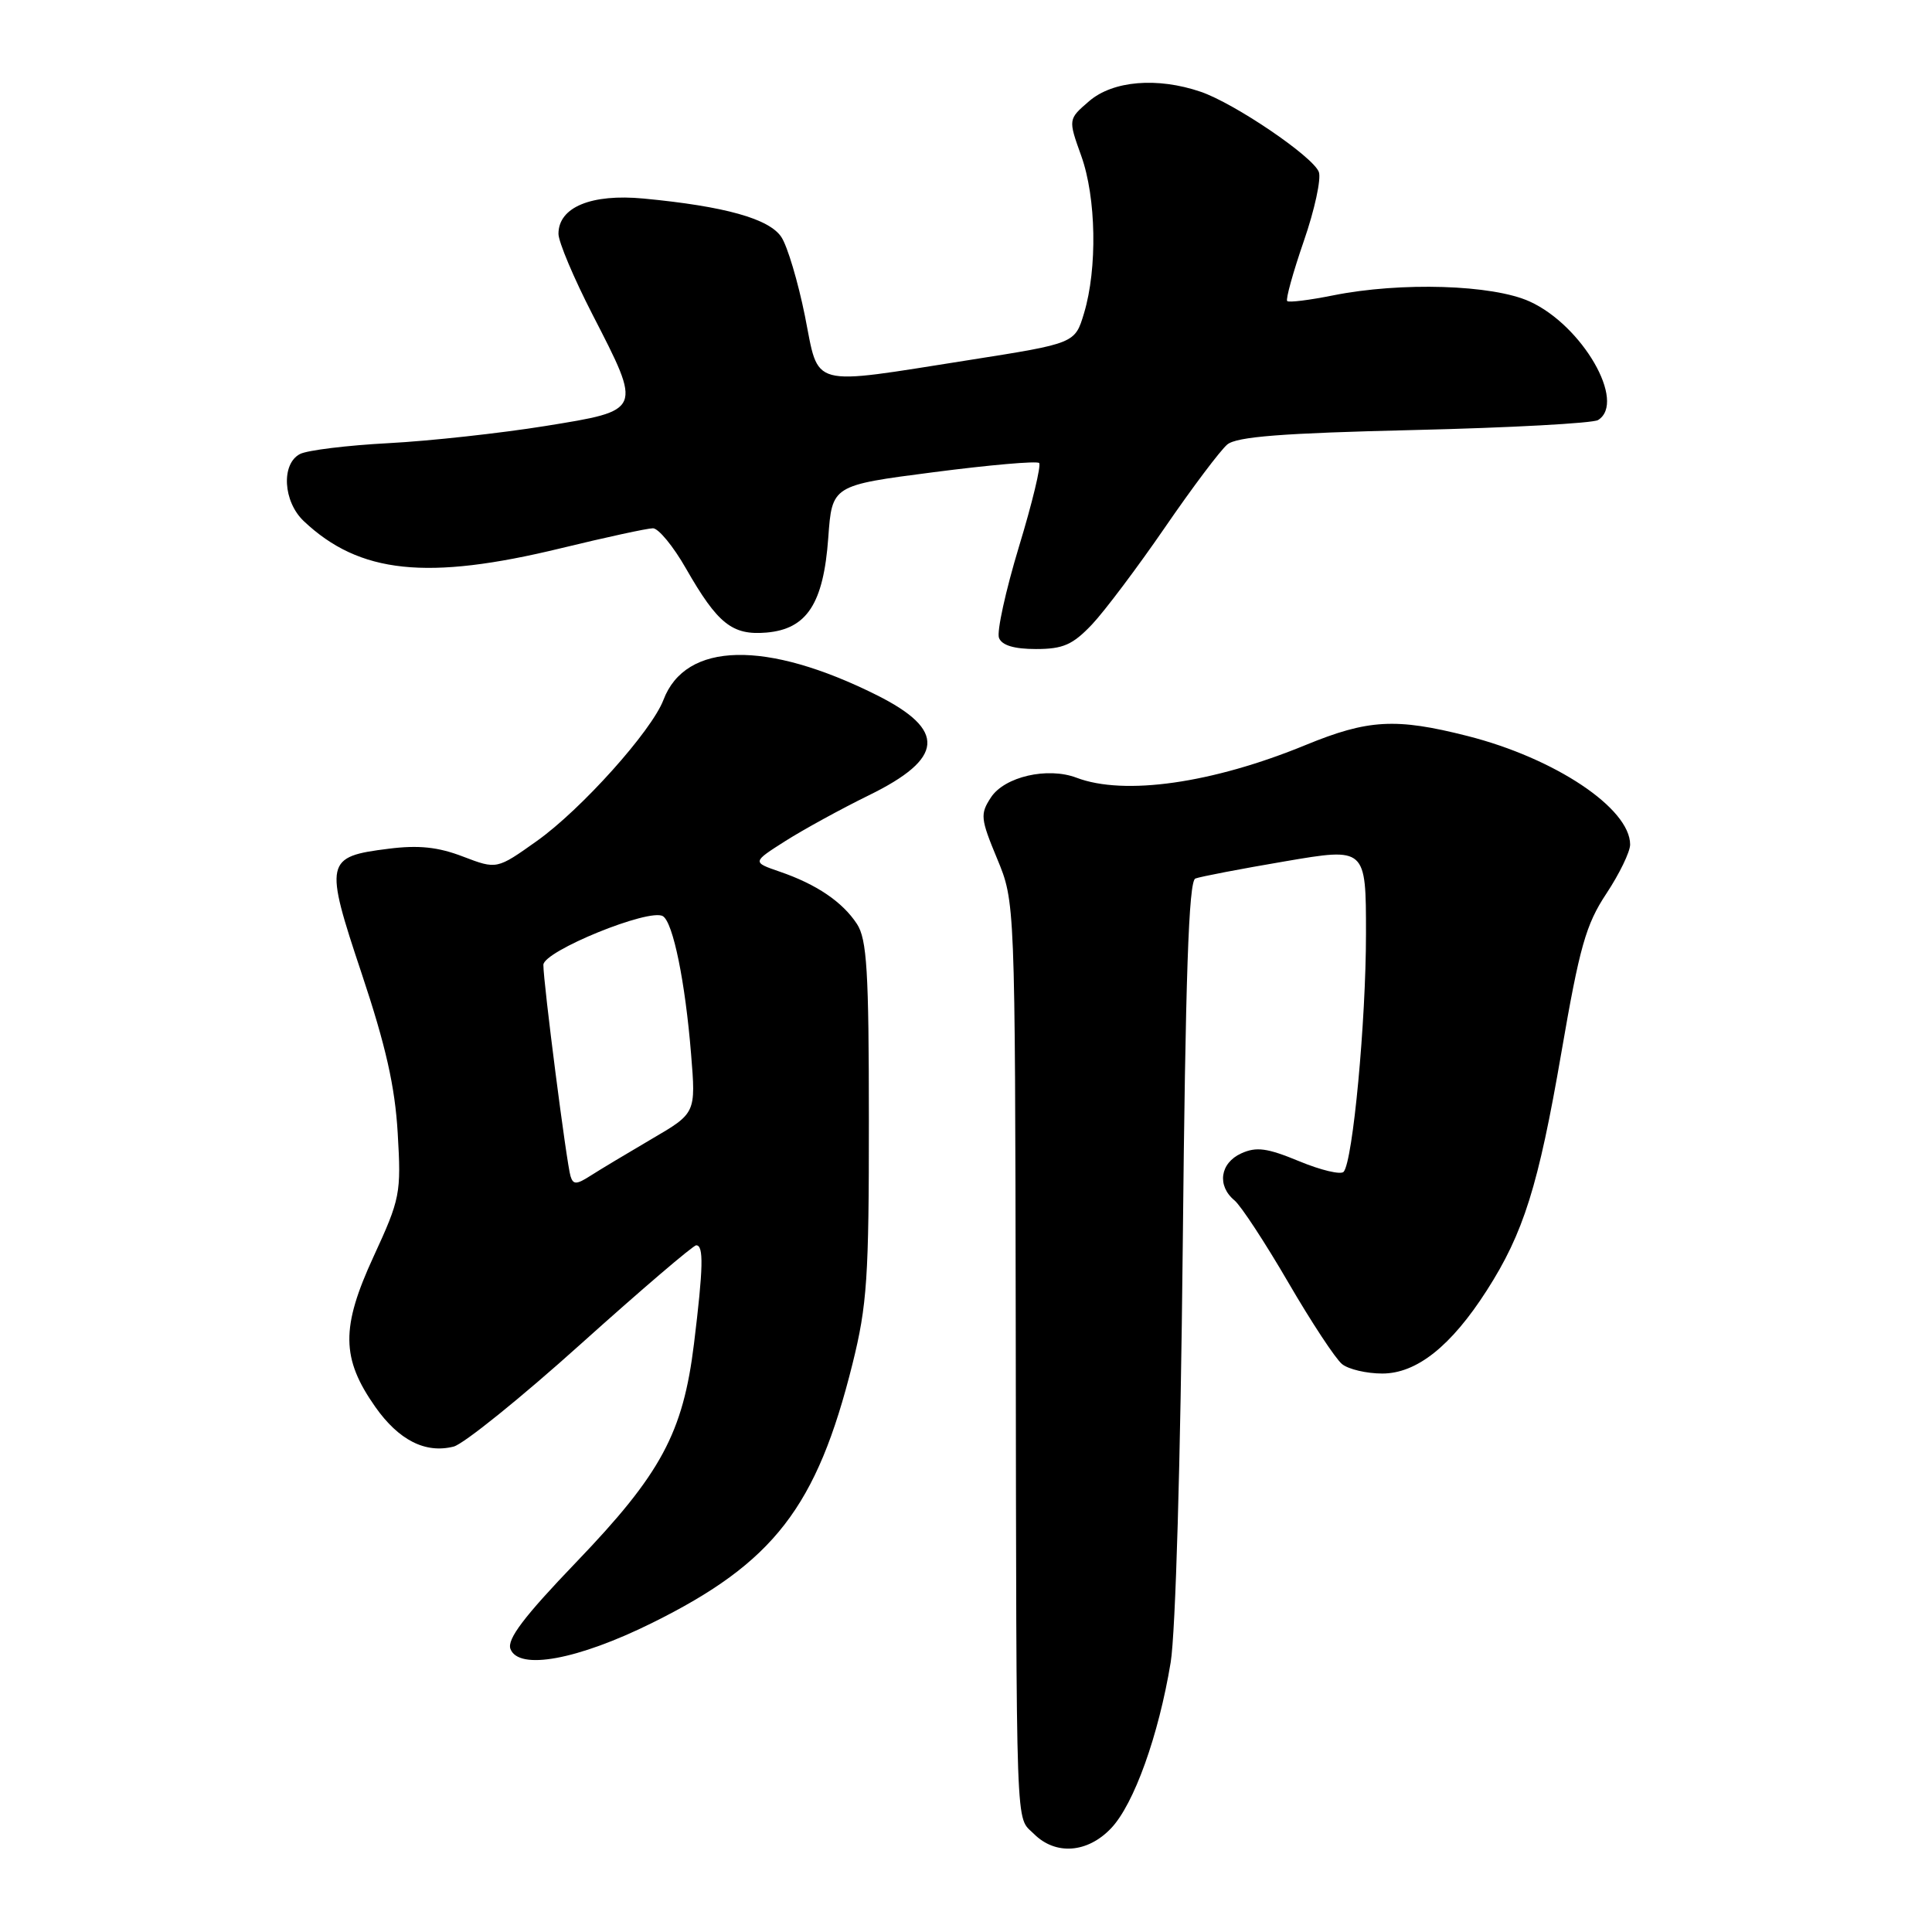 <?xml version="1.0" encoding="UTF-8" standalone="no"?>
<!DOCTYPE svg PUBLIC "-//W3C//DTD SVG 1.1//EN" "http://www.w3.org/Graphics/SVG/1.1/DTD/svg11.dtd" >
<svg xmlns="http://www.w3.org/2000/svg" xmlns:xlink="http://www.w3.org/1999/xlink" version="1.1" viewBox="0 0 256 256">
 <g >
 <path fill="currentColor"
d=" M 147.23 242.25 C 150.26 239.06 153.52 229.97 155.12 220.28 C 155.77 216.30 156.43 193.58 156.72 165.18 C 157.08 129.36 157.51 116.74 158.39 116.41 C 159.03 116.16 164.39 115.13 170.28 114.13 C 181.00 112.30 181.00 112.30 181.00 123.71 C 181.00 135.34 179.26 153.88 178.04 155.27 C 177.67 155.69 175.02 155.06 172.15 153.87 C 167.90 152.11 166.48 151.92 164.47 152.83 C 161.66 154.11 161.23 157.12 163.58 159.06 C 164.44 159.78 167.65 164.68 170.71 169.94 C 173.77 175.20 176.97 180.06 177.83 180.75 C 178.68 181.44 181.08 182.00 183.16 182.00 C 187.71 182.00 192.27 178.38 197.00 171.00 C 201.88 163.39 203.84 157.16 206.89 139.47 C 209.30 125.47 210.14 122.50 212.85 118.41 C 214.58 115.80 216.00 112.87 216.00 111.91 C 216.00 107.11 206.04 100.46 194.44 97.52 C 184.94 95.11 181.28 95.32 173.00 98.72 C 160.64 103.80 148.97 105.46 142.64 103.05 C 138.81 101.60 133.10 102.91 131.30 105.67 C 129.86 107.87 129.92 108.47 132.12 113.77 C 134.50 119.50 134.50 119.50 134.59 175.50 C 134.69 244.77 134.54 240.54 137.00 243.00 C 139.86 245.86 144.10 245.55 147.23 242.25 Z  M 86.42 215.04 C 102.54 207.06 108.23 199.70 112.96 180.72 C 114.90 172.92 115.14 169.29 115.13 148.39 C 115.13 128.65 114.87 124.45 113.55 122.43 C 111.63 119.50 108.19 117.17 103.32 115.50 C 99.66 114.24 99.66 114.24 104.08 111.43 C 106.51 109.89 111.48 107.17 115.11 105.39 C 125.13 100.49 125.43 96.74 116.18 92.11 C 101.53 84.79 90.84 85.02 87.91 92.74 C 86.34 96.86 77.03 107.24 71.16 111.42 C 65.83 115.21 65.83 115.21 61.35 113.50 C 58.05 112.23 55.46 111.96 51.51 112.46 C 43.08 113.51 42.95 114.11 47.92 128.99 C 51.12 138.58 52.34 143.96 52.70 150.17 C 53.17 158.14 53.03 158.84 49.50 166.50 C 45.16 175.91 45.21 179.99 49.72 186.41 C 52.83 190.83 56.36 192.63 60.11 191.68 C 61.42 191.35 69.03 185.22 77.00 178.05 C 84.97 170.89 91.84 165.02 92.25 165.01 C 93.26 165.00 93.19 167.96 91.96 178.03 C 90.51 189.87 87.60 195.28 76.36 206.99 C 69.42 214.22 67.15 217.22 67.64 218.50 C 68.74 221.37 76.55 219.93 86.42 215.04 Z  M 144.69 82.75 C 146.38 80.96 150.73 75.17 154.36 69.89 C 157.99 64.60 161.71 59.66 162.62 58.90 C 163.87 57.86 169.90 57.39 187.39 56.98 C 200.10 56.68 211.06 56.08 211.75 55.66 C 215.55 53.30 209.67 43.12 202.69 39.95 C 197.77 37.71 185.62 37.34 176.64 39.14 C 173.51 39.77 170.77 40.11 170.56 39.89 C 170.34 39.67 171.33 36.10 172.76 31.95 C 174.20 27.80 175.09 23.67 174.75 22.78 C 173.96 20.73 163.60 13.70 159.10 12.16 C 153.36 10.20 147.47 10.69 144.32 13.40 C 141.53 15.80 141.53 15.80 143.27 20.65 C 145.26 26.19 145.42 35.58 143.64 41.50 C 142.44 45.50 142.44 45.50 128.47 47.70 C 106.94 51.08 108.59 51.53 106.65 41.83 C 105.74 37.34 104.35 32.65 103.54 31.42 C 101.94 28.98 96.03 27.33 85.29 26.31 C 78.35 25.65 74.00 27.45 74.00 30.98 C 74.00 32.05 76.03 36.85 78.50 41.66 C 85.11 54.51 85.17 54.36 72.25 56.45 C 66.34 57.40 57.00 58.43 51.50 58.72 C 46.00 59.01 40.71 59.66 39.75 60.16 C 37.23 61.47 37.51 66.46 40.25 69.05 C 47.62 76.01 56.57 76.96 74.34 72.64 C 80.30 71.19 85.78 70.00 86.52 70.00 C 87.25 70.00 89.22 72.39 90.89 75.32 C 95.10 82.67 97.02 84.20 101.55 83.82 C 106.92 83.36 109.12 79.99 109.75 71.25 C 110.25 64.31 110.25 64.31 123.70 62.57 C 131.10 61.61 137.39 61.06 137.69 61.35 C 137.98 61.65 136.78 66.65 135.01 72.46 C 133.25 78.28 132.06 83.71 132.37 84.52 C 132.75 85.51 134.37 86.00 137.27 86.00 C 140.87 86.00 142.13 85.44 144.69 82.75 Z  M 75.60 155.86 C 75.08 154.22 71.99 130.18 72.00 127.85 C 72.00 126.03 86.07 120.30 87.84 121.40 C 89.19 122.23 90.80 130.13 91.57 139.65 C 92.21 147.50 92.21 147.50 86.35 150.92 C 83.13 152.81 79.49 154.99 78.26 155.78 C 76.39 156.98 75.95 156.99 75.60 155.86 Z "/>
</g>
</svg>